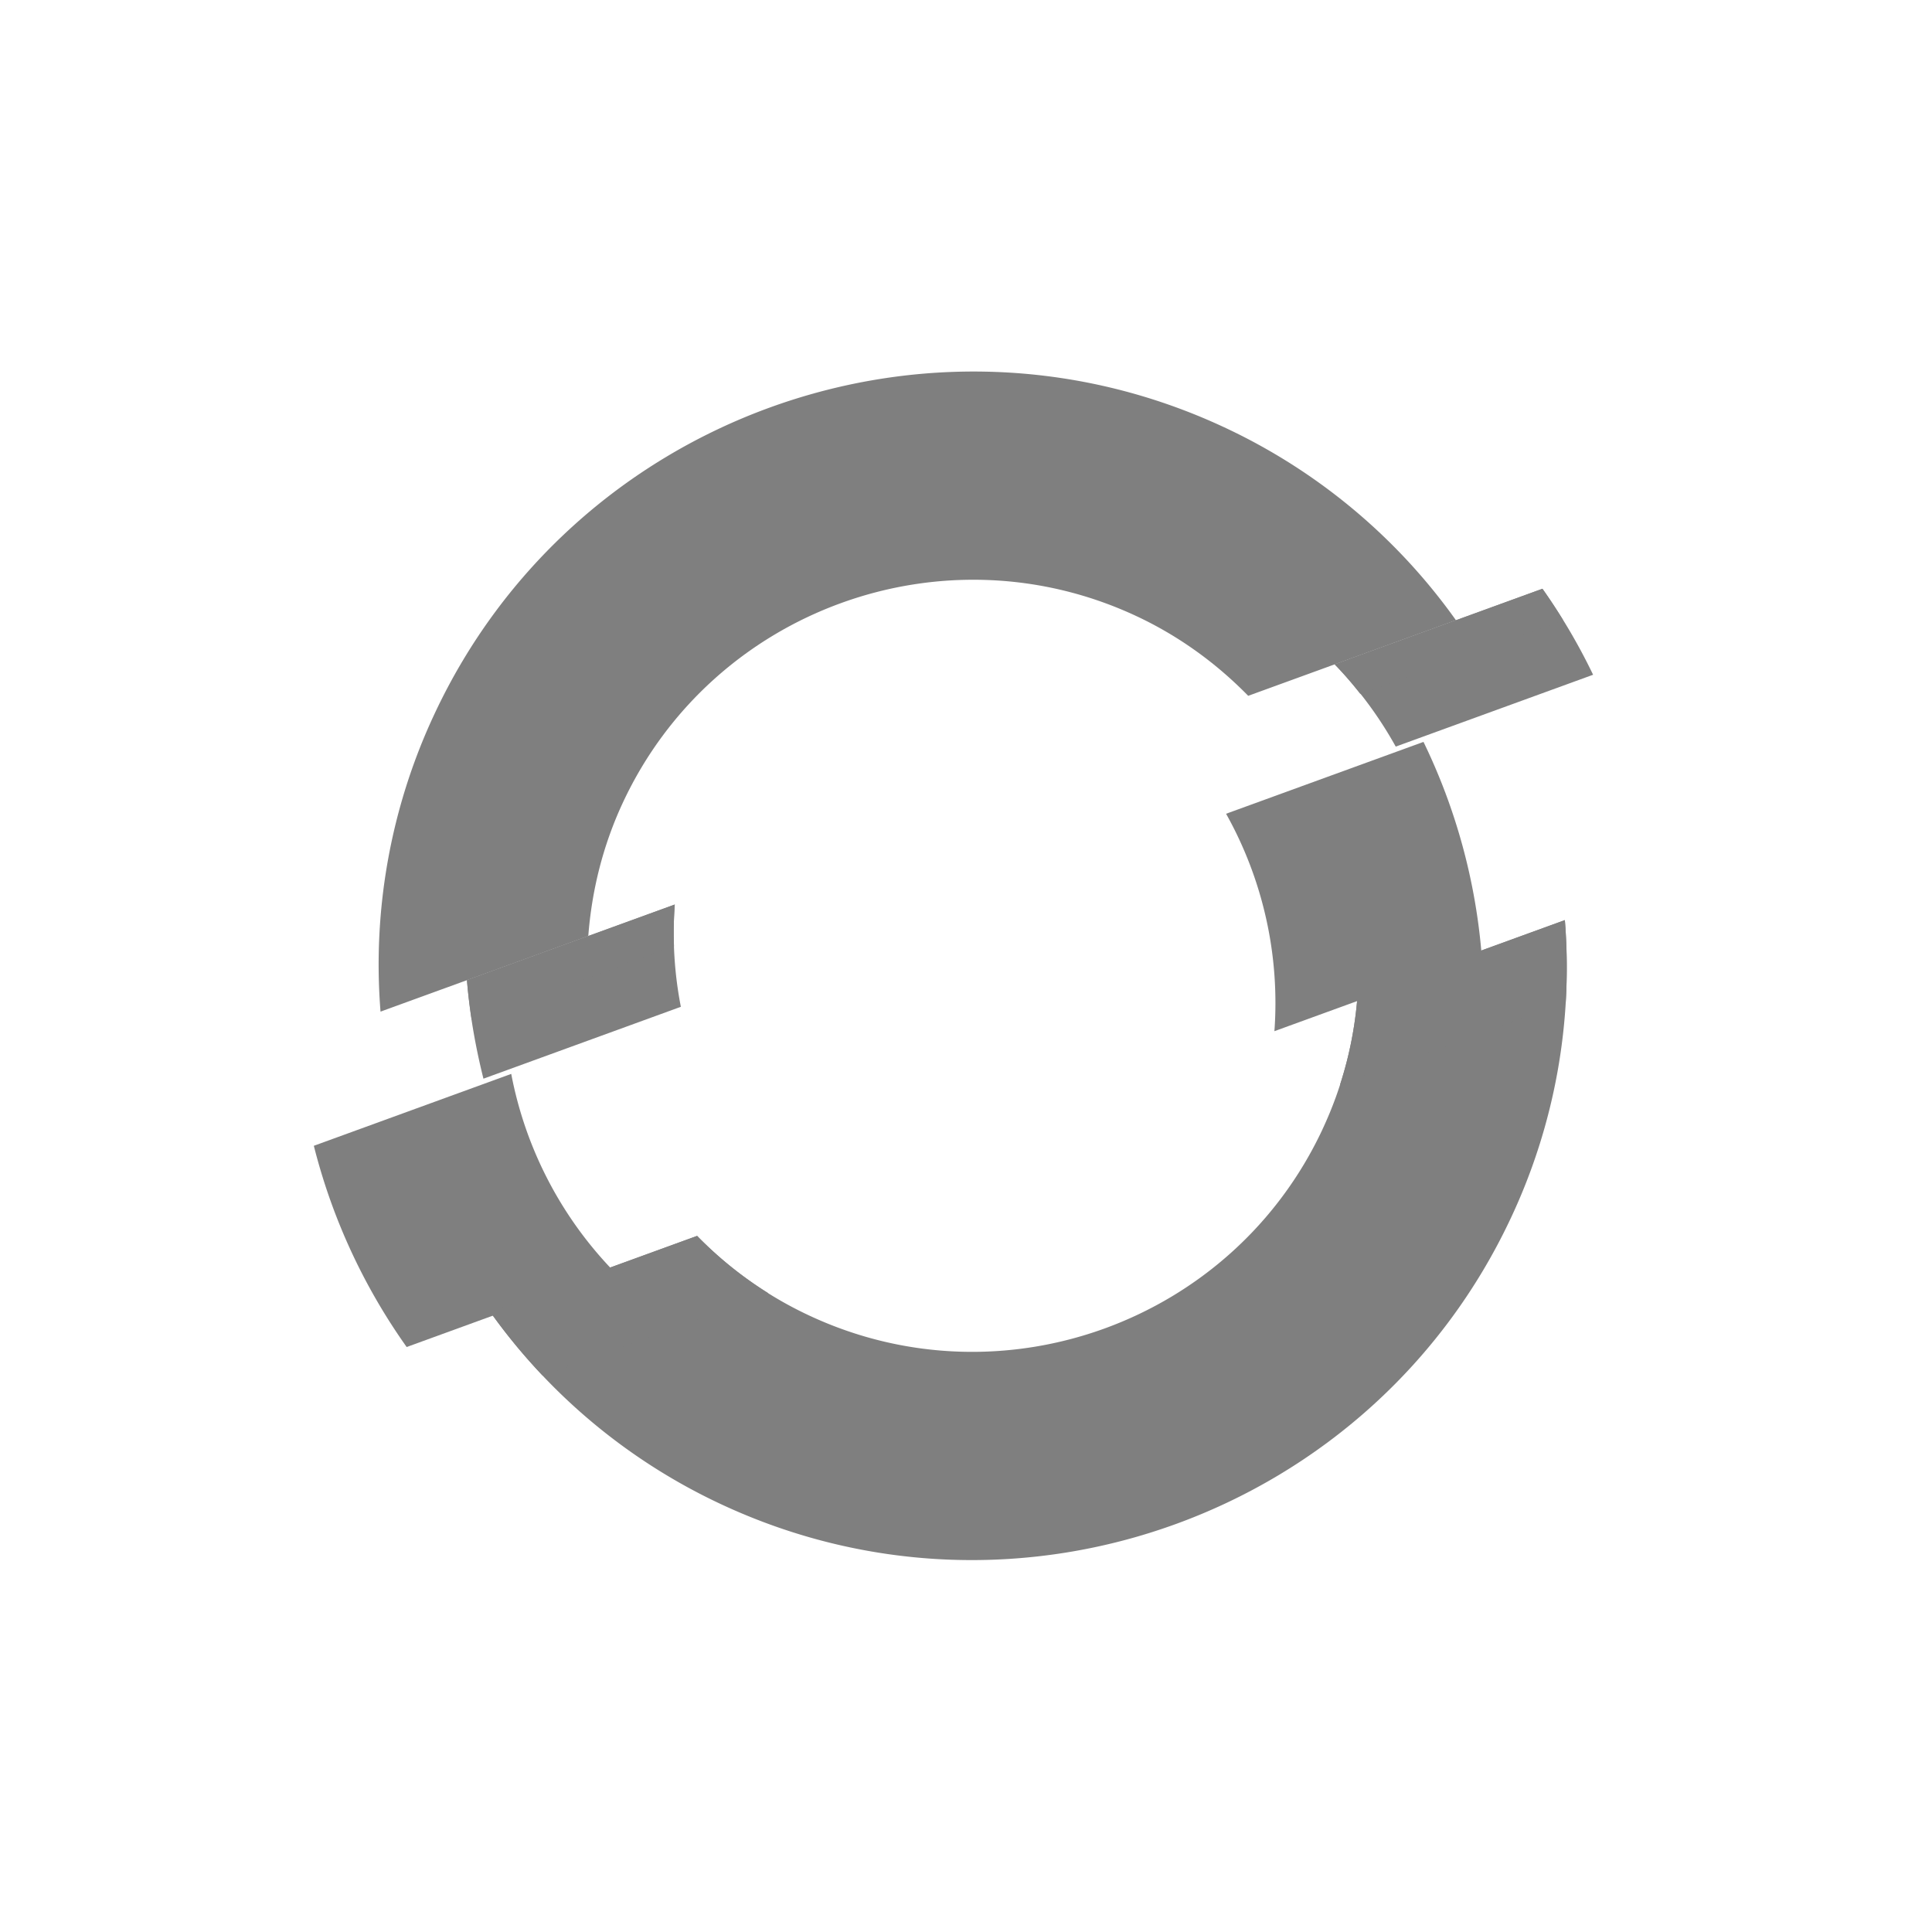 <svg width="130" height="130" viewBox="0 0 130 130" xmlns="http://www.w3.org/2000/svg"><title>openshift</title><g fill="#7F7F7F" fill-rule="evenodd"><path d="M107.196 45.403a39.695 39.695 0 0 0-3.41-5.787l-13.98 5.087a26.13 26.13 0 0 1 4.11 5.534l13.28-4.834zm-61.792 15.46L31.42 65.952c.18 2.244.567 4.46 1.11 6.63l13.283-4.837a25.994 25.994 0 0 1-.41-6.88z"/><path d="M83.99 46.82l13.978-5.086a39.744 39.744 0 0 0-15.61-12.99c-19.984-9.318-43.826-.642-53.143 19.34a39.694 39.694 0 0 0-3.61 19.986l13.98-5.087c.232-3.03.97-6.066 2.326-8.976 6.056-12.983 21.543-18.617 34.526-12.564 2.91 1.357 5.428 3.208 7.553 5.378zM89 75.965C82.945 88.95 67.456 94.585 54.475 88.53a25.72 25.72 0 0 1-7.568-5.37l-13.95 5.077a39.65 39.65 0 0 0 15.597 12.994c19.985 9.318 43.823.64 53.142-19.344a39.58 39.58 0 0 0 3.6-19.974l-13.95 5.077a25.64 25.64 0 0 1-2.348 8.975z"/><path d="M95.784 49.92L82.5 54.756a26.062 26.062 0 0 1 3.252 14.63l13.95-5.075a40.28 40.28 0 0 0-3.918-14.39M34.4 72.26l-13.283 4.838a40.44 40.44 0 0 0 6.247 13.54l13.95-5.078a26.11 26.11 0 0 1-6.914-13.3M105.172 41.72c-.44-.715-.898-1.42-1.385-2.104l-13.98 5.087c.616.63 1.182 1.298 1.722 1.983l13.642-4.966zm-59.82 21.95a24.74 24.74 0 0 1 .052-2.805L31.42 65.952c.073.896.186 1.785.32 2.672l13.61-4.953z"/><path d="M91.345 66.988a25.524 25.524 0 0 1-1.178 6l15.185-5.536c.108-1.855.09-3.706-.056-5.54l-13.95 5.076zm-58.387 21.25a39.607 39.607 0 0 0 3.555 4.318L51.7 87.018a25.81 25.81 0 0 1-4.793-3.857l-13.95 5.08z"/></g></svg>